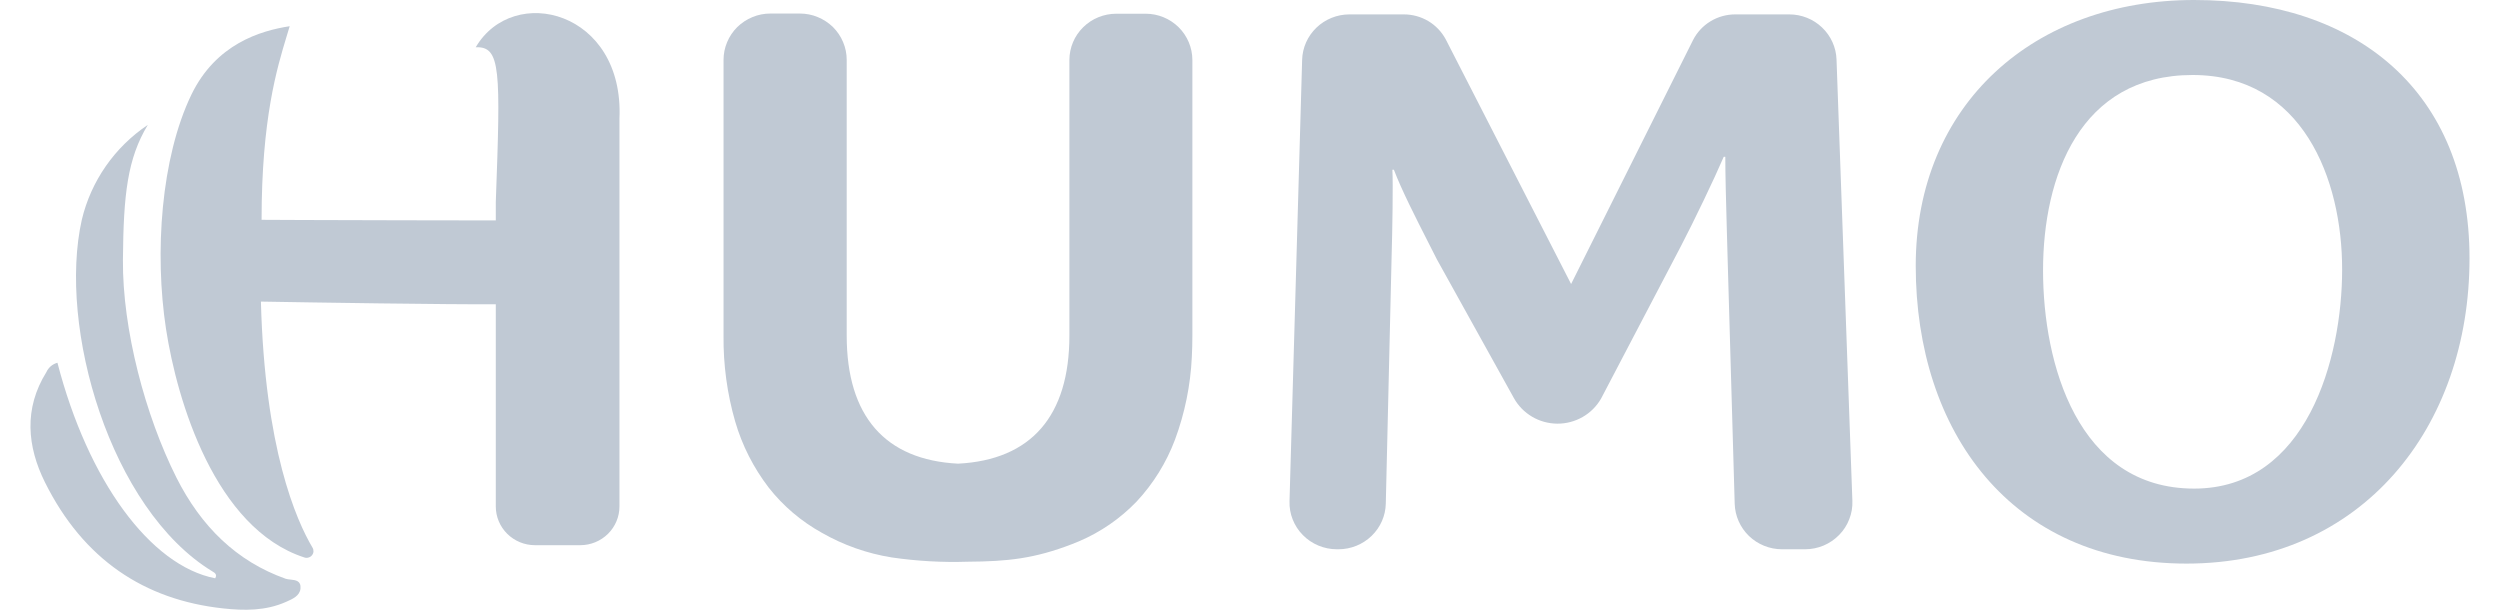 
<svg width="41" height="10" viewBox="0 0 41 10" fill="none" xmlns="http://www.w3.org/2000/svg">
<g id="Humo">
<path fill-rule="evenodd" clip-rule="evenodd" d="M35.859 9.243C32.978 9.243 31.418 7.069 31.418 4.36C31.418 1.702 33.368 0 35.984 0C38.65 0 40.5 1.503 40.5 4.236C40.501 7.007 38.74 9.243 35.859 9.243ZM35.959 1.23C34.11 1.23 33.506 2.895 33.506 4.435C33.506 5.963 34.072 8.013 35.984 8.013C37.833 8.013 38.411 5.876 38.411 4.423C38.413 2.932 37.758 1.23 35.959 1.23Z" fill="#C0C9D4"/>
<path d="M30.119 0.975C30.112 0.777 30.027 0.589 29.882 0.451C29.738 0.313 29.545 0.236 29.344 0.236H28.459C28.315 0.236 28.174 0.275 28.051 0.35C27.928 0.425 27.829 0.532 27.765 0.659L25.766 4.658L23.709 0.643C23.642 0.52 23.544 0.417 23.423 0.345C23.302 0.274 23.164 0.236 23.023 0.236H22.131C21.929 0.236 21.735 0.314 21.59 0.453C21.445 0.592 21.36 0.782 21.355 0.982L21.148 8.219C21.145 8.322 21.162 8.424 21.2 8.519C21.238 8.615 21.294 8.702 21.367 8.775C21.439 8.849 21.526 8.907 21.621 8.947C21.717 8.987 21.82 9.008 21.924 9.008H21.951C22.154 9.008 22.349 8.929 22.494 8.789C22.639 8.649 22.723 8.459 22.727 8.259L22.822 4.224C22.835 3.79 22.848 3.007 22.835 2.784H22.86C22.98 3.104 23.225 3.585 23.427 3.982C23.476 4.078 23.523 4.17 23.564 4.252L24.828 6.529C24.898 6.655 25.001 6.76 25.126 6.834C25.251 6.908 25.394 6.947 25.54 6.948C25.686 6.949 25.829 6.911 25.955 6.839C26.081 6.767 26.185 6.663 26.257 6.538L27.565 4.041C27.779 3.631 28.119 2.923 28.269 2.572H28.295C28.295 2.862 28.307 3.312 28.319 3.736C28.324 3.912 28.329 4.084 28.333 4.237L28.449 8.262C28.455 8.462 28.539 8.651 28.684 8.791C28.829 8.93 29.023 9.008 29.225 9.008H29.604C29.708 9.008 29.811 8.987 29.907 8.947C30.003 8.906 30.09 8.847 30.162 8.773C30.235 8.699 30.291 8.612 30.328 8.515C30.366 8.419 30.383 8.317 30.379 8.214L30.119 0.975Z" fill="#C0C9D4"/>
<path d="M18.308 0.225H18.789C18.992 0.225 19.186 0.305 19.33 0.447C19.473 0.589 19.554 0.781 19.555 0.982V5.504C19.555 5.622 19.552 5.739 19.546 5.856C19.524 6.32 19.431 6.777 19.269 7.213C19.128 7.587 18.915 7.931 18.641 8.225C18.373 8.504 18.051 8.726 17.694 8.878C17.657 8.893 17.62 8.909 17.583 8.923C16.967 9.161 16.526 9.208 15.873 9.212C15.455 9.226 15.037 9.202 14.624 9.142C14.22 9.077 13.831 8.94 13.477 8.737C13.14 8.55 12.844 8.299 12.607 7.997C12.358 7.672 12.171 7.305 12.057 6.913C11.925 6.455 11.861 5.98 11.866 5.504V0.982C11.866 0.882 11.886 0.783 11.925 0.691C11.963 0.599 12.02 0.515 12.091 0.444C12.163 0.374 12.248 0.318 12.341 0.28C12.434 0.241 12.534 0.222 12.636 0.222H13.116C13.217 0.222 13.318 0.241 13.411 0.28C13.504 0.318 13.589 0.374 13.661 0.444C13.732 0.515 13.789 0.599 13.827 0.691C13.866 0.783 13.886 0.882 13.886 0.982V5.504C13.886 6.822 14.514 7.543 15.712 7.604C16.911 7.543 17.538 6.822 17.538 5.504V0.982C17.539 0.781 17.62 0.588 17.765 0.446C17.909 0.304 18.104 0.225 18.308 0.225Z" fill="#C0C9D4"/>
<path d="M4.686 9.492C3.88 9.206 3.297 8.635 2.891 7.828C2.384 6.817 2.007 5.404 2.016 4.26C2.025 3.184 2.09 2.603 2.424 2.048C1.879 2.414 1.493 2.969 1.342 3.603C0.946 5.362 1.805 8.349 3.483 9.371L3.486 9.373C3.518 9.391 3.568 9.421 3.529 9.484C2.465 9.277 1.443 7.884 0.942 5.949C0.902 5.96 0.865 5.979 0.833 6.006C0.802 6.033 0.777 6.066 0.76 6.104C0.388 6.702 0.446 7.324 0.737 7.909C1.366 9.174 2.367 9.838 3.659 9.978C4.004 10.015 4.354 10.02 4.688 9.872L4.697 9.868C4.797 9.824 4.917 9.772 4.928 9.652C4.939 9.523 4.848 9.514 4.765 9.505C4.736 9.502 4.708 9.499 4.686 9.492Z" fill="#C0C9D4"/>
<path d="M8.131 3.315C8.21 1.142 8.215 0.759 7.802 0.775C8.418 -0.277 10.239 0.174 10.159 1.948V8.306C10.159 8.475 10.091 8.636 9.971 8.755C9.85 8.874 9.687 8.941 9.517 8.941H8.773C8.603 8.941 8.44 8.874 8.319 8.755C8.199 8.636 8.131 8.475 8.131 8.306V4.99C7.349 4.995 5.111 4.961 4.279 4.946C4.343 7.359 4.856 8.528 5.125 8.981C5.137 9 5.142 9.023 5.141 9.046C5.139 9.069 5.13 9.09 5.115 9.108C5.1 9.126 5.08 9.138 5.058 9.144C5.036 9.151 5.012 9.15 4.99 9.142C3.525 8.665 2.903 6.568 2.723 5.397C2.531 4.147 2.64 2.587 3.139 1.552C3.54 0.724 4.267 0.504 4.751 0.43C4.736 0.482 4.719 0.537 4.701 0.595C4.543 1.116 4.29 1.95 4.29 3.605C4.483 3.606 4.707 3.607 4.952 3.608C5.953 3.611 7.287 3.615 8.131 3.615V3.315Z" fill="#C0C9D4"/>
</g>
</svg>
